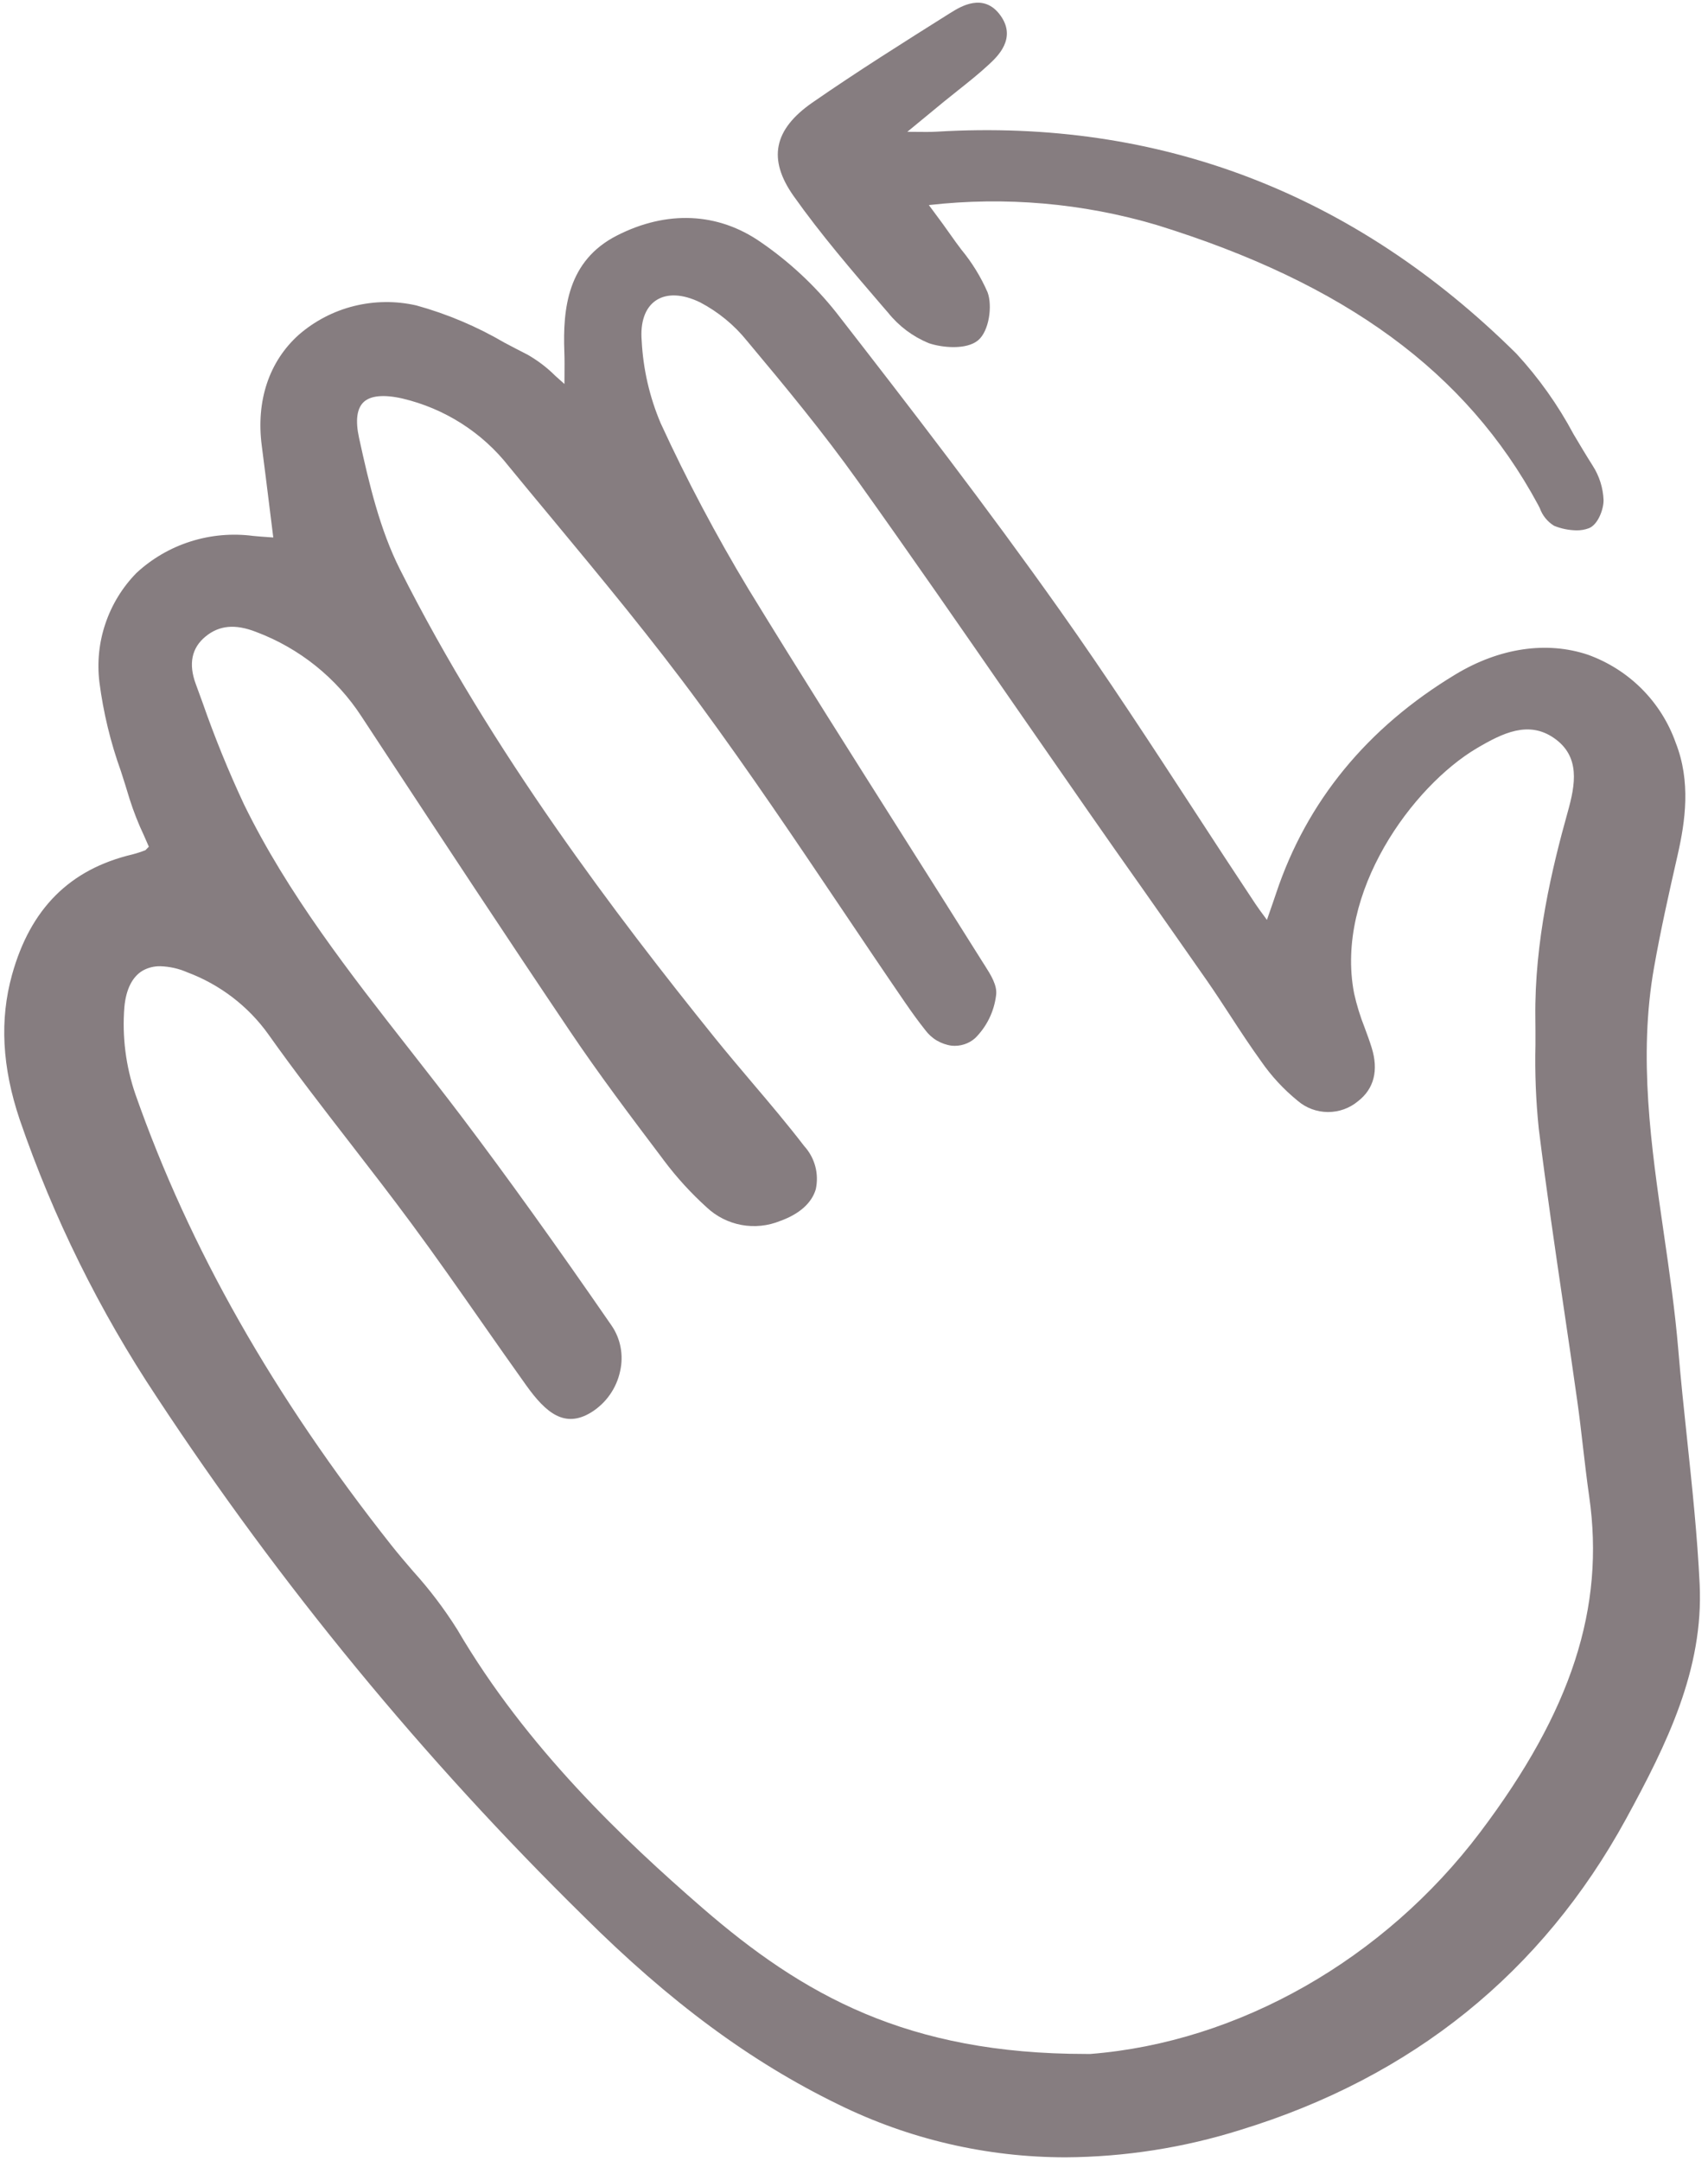 <svg width="34" height="43" viewBox="0 0 34 43" fill="none" xmlns="http://www.w3.org/2000/svg">
<g clip-path="url(#clip0_9_347)">
<path d="M33.584 28.64C33.522 28.054 33.457 27.448 33.408 26.852C33.343 26.079 33.23 25.297 33.12 24.541C32.869 22.816 32.61 21.032 32.926 19.252C33.055 18.523 33.215 17.805 33.397 17.008C33.548 16.341 33.662 15.556 33.357 14.78C33.215 14.379 32.985 14.013 32.683 13.71C32.381 13.407 32.014 13.175 31.61 13.029C30.787 12.754 29.851 12.892 28.976 13.419C27.215 14.481 26.013 15.947 25.403 17.775C25.36 17.904 25.315 18.033 25.26 18.19L25.22 18.306L25.18 18.251C25.104 18.148 25.046 18.071 24.993 17.991C24.591 17.385 24.192 16.777 23.796 16.167C22.929 14.837 22.032 13.462 21.098 12.144C19.646 10.093 18.101 8.089 16.642 6.213C16.216 5.678 15.712 5.209 15.146 4.82C14.294 4.226 13.276 4.179 12.279 4.688C11.3 5.187 11.201 6.14 11.234 7.006C11.24 7.156 11.238 7.305 11.237 7.496C11.237 7.542 11.237 7.59 11.236 7.641C11.171 7.584 11.11 7.529 11.053 7.478C10.889 7.314 10.703 7.173 10.5 7.057C10.347 6.98 10.194 6.899 10.04 6.818C9.491 6.497 8.903 6.248 8.288 6.078C7.88 5.985 7.455 5.989 7.048 6.09C6.641 6.191 6.265 6.387 5.95 6.66C5.356 7.191 5.094 7.976 5.211 8.871C5.266 9.293 5.318 9.715 5.373 10.158L5.44 10.696L5.359 10.69C5.241 10.682 5.141 10.675 5.042 10.665C4.623 10.61 4.197 10.647 3.794 10.775C3.392 10.902 3.023 11.117 2.715 11.403C2.436 11.688 2.226 12.032 2.099 12.408C1.971 12.784 1.931 13.183 1.979 13.577C2.057 14.179 2.2 14.772 2.406 15.344C2.466 15.53 2.525 15.716 2.58 15.901C2.659 16.148 2.753 16.389 2.864 16.623C2.898 16.7 2.932 16.775 2.963 16.849C2.947 16.865 2.934 16.879 2.923 16.89C2.914 16.898 2.905 16.907 2.898 16.917C2.812 16.951 2.724 16.98 2.635 17.003C1.39 17.298 0.606 18.08 0.24 19.396C-0.009 20.29 0.04 21.233 0.392 22.279C1.061 24.227 1.978 26.083 3.121 27.802C5.578 31.536 8.429 35.001 11.626 38.141C13.334 39.84 14.94 41.026 16.68 41.874C18.089 42.569 19.641 42.93 21.216 42.93C22.394 42.922 23.565 42.739 24.688 42.386C28.113 41.337 30.698 39.253 32.37 36.193C33.186 34.698 33.913 33.217 33.834 31.529C33.788 30.563 33.684 29.586 33.584 28.64ZM5.34 20.58C5.868 21.325 6.436 22.058 6.986 22.768C7.385 23.283 7.797 23.816 8.191 24.349C8.67 24.996 9.139 25.668 9.593 26.317C9.886 26.735 10.178 27.153 10.475 27.568C10.872 28.123 11.245 28.427 11.77 28.105C11.917 28.013 12.044 27.893 12.142 27.752C12.241 27.61 12.31 27.451 12.345 27.283C12.38 27.128 12.383 26.968 12.354 26.813C12.325 26.657 12.264 26.509 12.174 26.378C11.038 24.733 10.09 23.414 9.193 22.227C8.854 21.779 8.502 21.33 8.162 20.895C6.965 19.367 5.728 17.788 4.858 16.009C4.547 15.345 4.271 14.666 4.03 13.975L3.898 13.614C3.749 13.213 3.814 12.894 4.091 12.667C4.364 12.442 4.683 12.414 5.095 12.574C5.961 12.899 6.697 13.489 7.197 14.259L7.592 14.86C8.815 16.719 10.079 18.641 11.344 20.518C11.925 21.382 12.563 22.227 13.18 23.044L13.214 23.09C13.468 23.429 13.755 23.743 14.07 24.028C14.261 24.207 14.5 24.328 14.759 24.376C15.018 24.424 15.286 24.396 15.53 24.297C15.912 24.16 16.157 23.942 16.239 23.667C16.272 23.516 16.269 23.359 16.229 23.209C16.189 23.06 16.114 22.922 16.009 22.807C15.678 22.376 15.321 21.954 14.975 21.547C14.728 21.255 14.472 20.953 14.228 20.651C12.273 18.224 9.794 14.97 7.962 11.331C7.564 10.543 7.35 9.642 7.147 8.712C7.073 8.371 7.103 8.134 7.235 8.005C7.371 7.872 7.639 7.846 8.009 7.93C8.849 8.128 9.596 8.603 10.125 9.276C10.401 9.613 10.679 9.948 10.958 10.283C11.956 11.486 12.988 12.729 13.925 14.006C14.91 15.346 15.854 16.749 16.768 18.106C17.182 18.721 17.595 19.335 18.014 19.946C18.159 20.157 18.29 20.337 18.416 20.495C18.479 20.58 18.557 20.652 18.648 20.706C18.739 20.759 18.84 20.795 18.945 20.809C19.029 20.817 19.114 20.808 19.194 20.782C19.274 20.757 19.348 20.715 19.411 20.659C19.642 20.43 19.788 20.131 19.828 19.809C19.858 19.61 19.721 19.397 19.601 19.208L19.558 19.141C19.036 18.31 18.512 17.48 17.986 16.651C16.966 15.041 15.911 13.376 14.9 11.724C14.256 10.656 13.672 9.554 13.152 8.423C12.931 7.903 12.803 7.348 12.774 6.785C12.742 6.409 12.843 6.123 13.057 5.979C13.275 5.833 13.588 5.847 13.939 6.018C14.298 6.207 14.614 6.466 14.868 6.781C15.638 7.7 16.386 8.605 17.075 9.571C18.116 11.029 19.153 12.527 20.156 13.976C20.652 14.692 21.149 15.408 21.647 16.123C22.01 16.644 22.374 17.163 22.741 17.681C23.171 18.292 23.599 18.904 24.027 19.516C24.187 19.746 24.34 19.981 24.493 20.215C24.688 20.515 24.89 20.822 25.102 21.116C25.307 21.413 25.554 21.679 25.834 21.907C26 22.049 26.213 22.128 26.433 22.129C26.653 22.13 26.866 22.054 27.034 21.913C27.352 21.667 27.445 21.299 27.305 20.849C27.264 20.716 27.215 20.584 27.166 20.452C27.078 20.23 27.007 20.001 26.955 19.767C26.568 17.756 28.125 15.643 29.396 14.891C29.916 14.584 30.425 14.338 30.93 14.684C31.465 15.051 31.36 15.614 31.207 16.16C30.898 17.265 30.545 18.729 30.563 20.248C30.566 20.431 30.565 20.613 30.565 20.796C30.552 21.351 30.574 21.906 30.631 22.459C30.779 23.651 30.957 24.859 31.129 26.028C31.22 26.643 31.311 27.259 31.397 27.875C31.441 28.183 31.477 28.492 31.512 28.8C31.55 29.121 31.588 29.453 31.635 29.779C31.953 31.991 31.283 34.053 29.463 36.463C27.553 38.992 24.655 40.64 21.708 40.873H21.62C18.065 40.873 15.989 39.707 13.973 37.959C12.428 36.618 10.478 34.778 9.103 32.428C8.845 32.017 8.55 31.628 8.223 31.267C8.078 31.099 7.929 30.924 7.79 30.749C5.438 27.773 3.771 24.838 2.696 21.777C2.504 21.219 2.429 20.628 2.476 20.04C2.508 19.69 2.632 19.442 2.834 19.319C2.943 19.256 3.068 19.225 3.194 19.228C3.377 19.234 3.557 19.274 3.724 19.347C4.375 19.59 4.938 20.019 5.34 20.58H5.34Z" fill="#867D80"/>
<path d="M17.569 6.096L17.68 6.224C17.892 6.489 18.169 6.697 18.485 6.828C18.755 6.921 19.238 6.965 19.469 6.773C19.69 6.59 19.759 6.086 19.659 5.817C19.526 5.512 19.351 5.227 19.139 4.97C19.065 4.872 18.992 4.774 18.923 4.674C18.819 4.524 18.71 4.377 18.585 4.209C18.554 4.168 18.522 4.126 18.49 4.081C20.011 3.908 21.551 4.042 23.018 4.475C26.778 5.637 29.191 7.405 30.613 10.037C30.626 10.062 30.639 10.087 30.652 10.113C30.704 10.258 30.804 10.382 30.936 10.463C31.077 10.521 31.228 10.551 31.381 10.554C31.466 10.555 31.551 10.541 31.63 10.511C31.812 10.439 31.924 10.13 31.921 9.95C31.911 9.708 31.837 9.474 31.706 9.269C31.575 9.063 31.447 8.848 31.323 8.639C31.014 8.06 30.632 7.522 30.186 7.038C26.961 3.844 23.082 2.357 18.653 2.62C18.52 2.628 18.383 2.626 18.193 2.624L18.061 2.623L18.796 2.018C18.888 1.943 18.98 1.87 19.073 1.796C19.281 1.631 19.495 1.461 19.693 1.276C19.856 1.124 20.239 0.766 19.92 0.314C19.584 -0.162 19.11 0.138 18.931 0.25L18.901 0.268C17.998 0.836 17.064 1.423 16.172 2.041C15.399 2.578 15.28 3.168 15.798 3.901C16.34 4.667 16.965 5.393 17.569 6.096Z" fill="#867D80"/>
</g>
<defs>
<clipPath id="clip0_9_347">
<rect width="33.898" height="43" fill="white" transform="translate(0.046)"/>
</clipPath>
</defs>
</svg>
